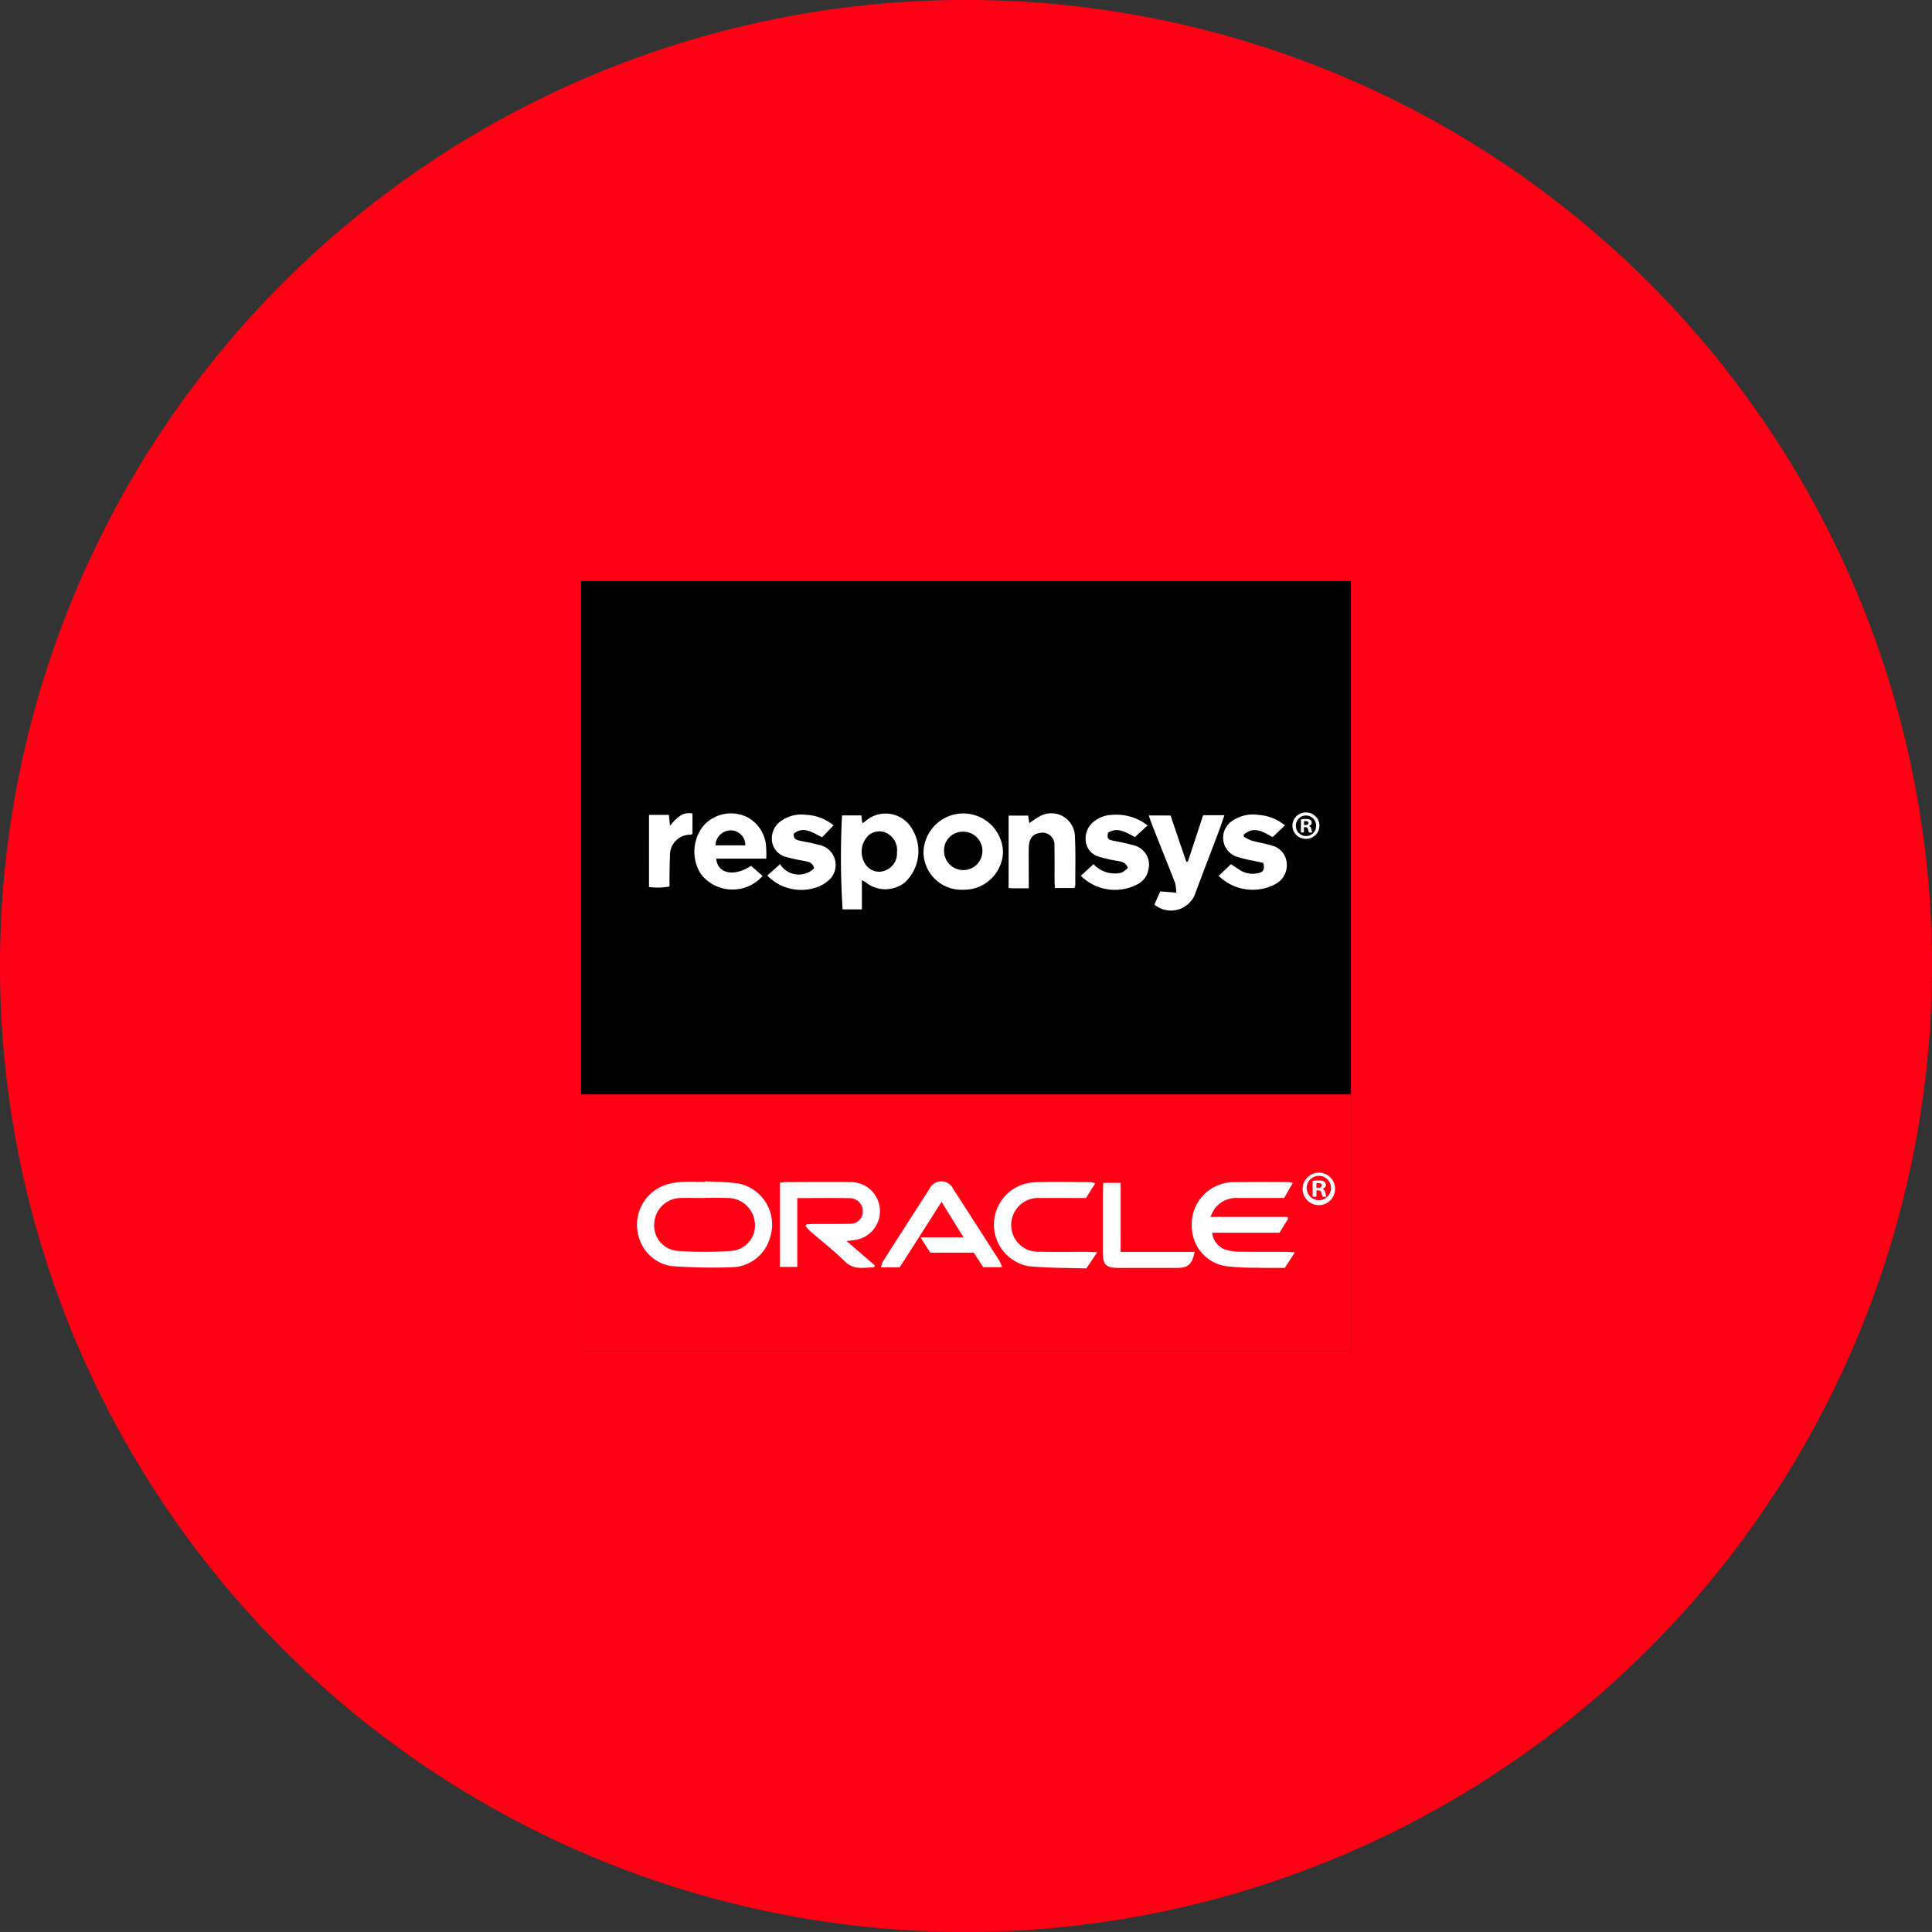 <svg xmlns="http://www.w3.org/2000/svg" width="150" height="149.998" viewBox="0 0 150 149.998"><rect x="0" y="0" width="150" height="149.998" fill="#333333" stroke="none"/><path d="M393.234,708.724a75,75,0,1,1,75-75A75.085,75.085,0,0,1,393.234,708.724Z" transform="translate(-318.234 -558.726)" fill="#ff0114"/><g transform="translate(45.112 45.111)"><rect width="59.776" height="59.776"/><g transform="translate(5.277 17.971)"><path d="M351.973,591.431h1.5c.027.208.047.382.074.6a1.335,1.335,0,0,0,.231-.144,2.368,2.368,0,0,1,3.422.281,3.319,3.319,0,0,1-.367,4.482,2.433,2.433,0,0,1-3.009-.018,2.164,2.164,0,0,0-.308-.178v2.272h-1.5A63.3,63.3,0,0,1,351.973,591.431Zm4.264,2.864a1.468,1.468,0,0,0-.763-1.473,1.269,1.269,0,0,0-1.42.136,1.772,1.772,0,0,0-.241,2.3,1.263,1.263,0,0,0,1.6.411A1.4,1.4,0,0,0,356.237,594.294Z" transform="translate(-336.987 -591.204)" fill="#fff" fill-rule="evenodd"/><path d="M355.192,594.257a3.089,3.089,0,0,1,6.173-.027,3.023,3.023,0,0,1-3.093,2.97A2.943,2.943,0,0,1,355.192,594.257Zm1.595-.05a1.49,1.49,0,1,0,1.492-1.513A1.447,1.447,0,0,0,356.787,594.207Z" transform="translate(-333.88 -591.203)" fill="#fff" fill-rule="evenodd"/><path d="M351.322,596.131a3.116,3.116,0,0,1-4.767-.109,3.218,3.218,0,0,1,.163-3.774,2.852,2.852,0,0,1,3.422-.673,2.76,2.76,0,0,1,1.449,2.284,6.6,6.6,0,0,1,.01.927h-3.882c.1,1.174,1.4,1.436,2.707.555C350.7,595.591,351,595.851,351.322,596.131Zm-1.346-2.377a1.142,1.142,0,0,0-1.09-1.164,1.2,1.2,0,0,0-1.226,1.164Z" transform="translate(-342.5 -591.205)" fill="#fff" fill-rule="evenodd"/><path d="M365.9,591.369c.409,1.211.811,2.4,1.218,3.585.041,0,.081,0,.124-.006.4-1.2.786-2.4,1.185-3.6h1.653c-.159.462-.3.883-.454,1.294-.59,1.562-1.191,3.118-1.775,4.684a2.007,2.007,0,0,1-3.207.958c.153-.347.312-.71.456-1.022.417.033.766.06,1.236.093a3.46,3.46,0,0,0-.087-.751c-.557-1.436-1.139-2.864-1.7-4.293-.12-.3-.223-.6-.345-.945Z" transform="translate(-325.405 -591.136)" fill="#fff" fill-rule="evenodd"/><path d="M360.16,597.091c-.46,0-.828,0-1.2,0-.114,0-.221-.016-.365-.025v-5.617h1.517c.025.179.056.361.093.582a8.43,8.43,0,0,1,.823-.537,1.832,1.832,0,0,1,2.716,1.566c.066,1.251.023,2.507.031,3.76a1.128,1.128,0,0,1-.062.248h-1.519c-.01-.176-.029-.349-.029-.522-.006-.91.01-1.822-.012-2.734a.934.934,0,0,0-1.172-1.007c-.495.058-.807.454-.819,1.1-.016.863,0,1.727,0,2.588Z" transform="translate(-330.677 -591.206)" fill="#fff" fill-rule="evenodd"/><path d="M348.939,596.057c.336-.3.65-.576.991-.887a1.715,1.715,0,0,0,2.652.322c-.134-.475-.464-.51-.784-.574a13.523,13.523,0,0,1-1.471-.326,1.447,1.447,0,0,1-1.021-1.2,1.631,1.631,0,0,1,.7-1.571,2.69,2.69,0,0,1,1.938-.481,3.61,3.61,0,0,1,2.14.815c-.312.328-.605.64-.885.927-.761-.359-1.426-.887-2.2-.287-.056.423.206.5.493.559.473.1.958.18,1.426.316a1.584,1.584,0,0,1,.9,2.648,2.683,2.683,0,0,1-.968.623A3.673,3.673,0,0,1,348.939,596.057Z" transform="translate(-339.756 -591.16)" fill="#fff" fill-rule="evenodd"/><path d="M370.465,595.068c-.248-.05-.5-.1-.747-.159a10.1,10.1,0,0,1-1.416-.351,1.563,1.563,0,0,1-.254-2.738,2.809,2.809,0,0,1,2.039-.474,3.62,3.62,0,0,1,2.068.817c-.334.314-.642.607-.96.908-.567-.3-1.085-.679-1.74-.493a2.147,2.147,0,0,0-.5.293v.167a3.138,3.138,0,0,0,.6.3c.516.146,1.048.227,1.56.386a1.508,1.508,0,0,1,1.176,1.387,1.648,1.648,0,0,1-.889,1.612,3.761,3.761,0,0,1-4.394-.642c.314-.3.623-.6.947-.906.285.182.52.339.766.495a1.813,1.813,0,0,0,1.323.2C370.485,595.792,370.6,595.588,370.465,595.068Z" transform="translate(-322.777 -591.16)" fill="#fff" fill-rule="evenodd"/><path d="M361.486,596.071c.328-.3.636-.584.988-.9a2.236,2.236,0,0,0,2.171.658,1.9,1.9,0,0,0,.5-.374c-.184-.442-.5-.479-.828-.541a10.167,10.167,0,0,1-1.465-.334,1.386,1.386,0,0,1-.978-1.172,1.646,1.646,0,0,1,.632-1.552,2.351,2.351,0,0,1,1.393-.514,3.951,3.951,0,0,1,2.772.823c-.345.314-.658.6-.982.9-.669-.34-1.306-.813-2.084-.345-.1.442-.031.536.413.631.493.1.991.19,1.469.33a1.559,1.559,0,0,1,1.226,1.994,1.579,1.579,0,0,1-.85,1.069A3.758,3.758,0,0,1,361.486,596.071Z" transform="translate(-327.96 -591.158)" fill="#fff" fill-rule="evenodd"/><path d="M344.206,591.4h1.55c.023.264.047.5.076.844.493-.574.947-1.1,1.748-.953v1.583a.652.652,0,0,1-.113.064,1.579,1.579,0,0,0-1.632,1.641c-.029.57-.029,1.139-.039,1.705v.681a5.215,5.215,0,0,1-1.591.035Z" transform="translate(-344.206 -591.216)" fill="#fff" fill-rule="evenodd"/><g transform="translate(49.961)"><path d="M372.045,592.255a1.022,1.022,0,0,1-1.038,1.03,1.023,1.023,0,1,1,0-2.045A1.018,1.018,0,0,1,372.045,592.255Zm-1.826,0a.787.787,0,0,0,.794.813.778.778,0,0,0,.776-.805.785.785,0,1,0-1.57-.008Zm.627.534h-.235v-1.015a2.119,2.119,0,0,1,.386-.031.641.641,0,0,1,.353.072.287.287,0,0,1,.1.225.263.263,0,0,1-.211.235v.01a.315.315,0,0,1,.184.252.737.737,0,0,0,.074.252h-.254a.858.858,0,0,1-.082-.248c-.016-.109-.081-.159-.21-.159h-.111Zm.006-.576h.114c.128,0,.231-.043.231-.149,0-.091-.068-.153-.217-.153a1.159,1.159,0,0,0-.128.01Z" transform="translate(-369.957 -591.24)" fill="#fff"/></g></g><g transform="translate(0 39.858)"><rect width="59.776" height="19.918" fill="#ff0114"/><g transform="translate(4.36 6.74)"><path d="M348.991,606c.871.05,1.766.047,2.629.177a3.253,3.253,0,0,1,2.417,4.228,3.152,3.152,0,0,1-3.023,2.272,43.079,43.079,0,0,1-4.641-.093,3.134,3.134,0,0,1-2.559-2.429,3.265,3.265,0,0,1,1.766-3.733,4.171,4.171,0,0,1,1.465-.353c.642-.056,1.294-.018,1.938-.018C348.983,606.032,348.991,606.013,348.991,606Zm0,1.3c-.609,0-1.215-.017-1.824,0a2.072,2.072,0,0,0-2.109,1.961,1.968,1.968,0,0,0,1.822,2.144,29.6,29.6,0,0,0,4.167,0,1.982,1.982,0,0,0,1.818-2.206,2.111,2.111,0,0,0-2.109-1.9C350.171,607.281,349.585,607.289,348.991,607.291Z" transform="translate(-343.733 -605.995)" fill="#fff" fill-rule="evenodd"/><path d="M349.443,606.085c.192-.019.328-.05.464-.05,1.665-.006,3.333-.019,5,0a2.259,2.259,0,0,1,.405,4.489c-.184.035-.376.05-.693.085.786.677,1.5,1.292,2.2,1.9-.025.05-.049.1-.07.144-.778,0-1.55.244-2.26-.456-.844-.832-1.795-1.571-2.695-2.353a3.848,3.848,0,0,1-.365-.4c.021-.041.045-.081.066-.126.2-.01.405-.031.615-.031.92-.008,1.843.008,2.767-.018a.938.938,0,0,0,1-.933,1,1,0,0,0-.982-1.05c-1.331-.027-2.66-.006-4.1-.006v5.341h-1.352Z" transform="translate(-338.365 -605.967)" fill="#fff" fill-rule="evenodd"/><path d="M373.4,608.887l-.671,1.077h-5.219a1.537,1.537,0,0,0,1.209,1.358,3.574,3.574,0,0,0,.929.114c1.18.016,2.359.006,3.531.012.208,0,.409.023.743.041-.291.46-.522.807-.772,1.2-.741,0-1.463.012-2.187-.01a19.168,19.168,0,0,1-2.34-.114,3.127,3.127,0,0,1-2.695-3.033,3.255,3.255,0,0,1,2.167-3.306,2.979,2.979,0,0,1,1.028-.188c1.418-.021,2.835-.012,4.241-.012a2.478,2.478,0,0,1,.4.074c-.235.406-.442.762-.673,1.166-1.207,0-2.4,0-3.6,0a2.111,2.111,0,0,0-1.76.784,4.491,4.491,0,0,0-.363.685h5.976C373.37,608.786,373.391,608.835,373.4,608.887Z" transform="translate(-322.866 -605.963)" fill="#fff" fill-rule="evenodd"/><path d="M362.892,612.668h-1.465c-.25-.388-.485-.747-.735-1.129h-3.376c-.243-.378-.47-.735-.757-1.189H359.9c-.6-.964-1.123-1.808-1.709-2.755-1.129,1.764-2.2,3.453-3.248,5.085h-1.453a2.1,2.1,0,0,1,.122-.409c1.209-1.9,2.417-3.793,3.642-5.683a1.012,1.012,0,0,1,1.839,0c1.209,1.853,2.392,3.717,3.587,5.574A4.025,4.025,0,0,1,362.892,612.668Z" transform="translate(-334.562 -605.992)" fill="#fff" fill-rule="evenodd"/><path d="M366.034,611.492c-.332.487-.568.838-.852,1.25-1.509-.052-3.019-.029-4.513-.179a3.286,3.286,0,0,1,.508-6.509c1.453-.058,2.9-.017,4.354-.01a1.659,1.659,0,0,1,.345.091c-.25.4-.473.745-.714,1.141-1.218,0-2.427-.01-3.642,0a2.051,2.051,0,0,0-1.872,1.021,2.075,2.075,0,0,0,1.868,3.145c1.249.029,2.507.006,3.756.012C365.482,611.453,365.69,611.471,366.034,611.492Z" transform="translate(-330.315 -605.969)" fill="#fff" fill-rule="evenodd"/><path d="M363.747,611.42h5.743c-.18.949-.508,1.242-1.36,1.242h-4.59c-.945-.01-1.172-.237-1.172-1.2V606.76c0-.207.021-.417.035-.7h1.345Z" transform="translate(-326.213 -605.931)" fill="#fff" fill-rule="evenodd"/></g><g transform="translate(56.024 6.079)"><path d="M372.878,606.875a1.259,1.259,0,1,1-1.259-1.22A1.237,1.237,0,0,1,372.878,606.875Zm-2.2,0a.945.945,0,1,0,.945-.978A.946.946,0,0,0,370.674,606.875Zm.753.642h-.291v-1.222a2.511,2.511,0,0,1,.475-.037.747.747,0,0,1,.429.091.349.349,0,0,1,.122.266.314.314,0,0,1-.256.285v.012a.373.373,0,0,1,.221.3.955.955,0,0,0,.089.307h-.3a1.348,1.348,0,0,1-.1-.3c-.023-.134-.093-.192-.25-.192h-.134Zm0-.693h.14c.155,0,.283-.05.283-.175s-.085-.19-.264-.19c-.074,0-.128.01-.159.012Z" transform="translate(-370.362 -605.654)" fill="#fff"/></g></g></g></svg>